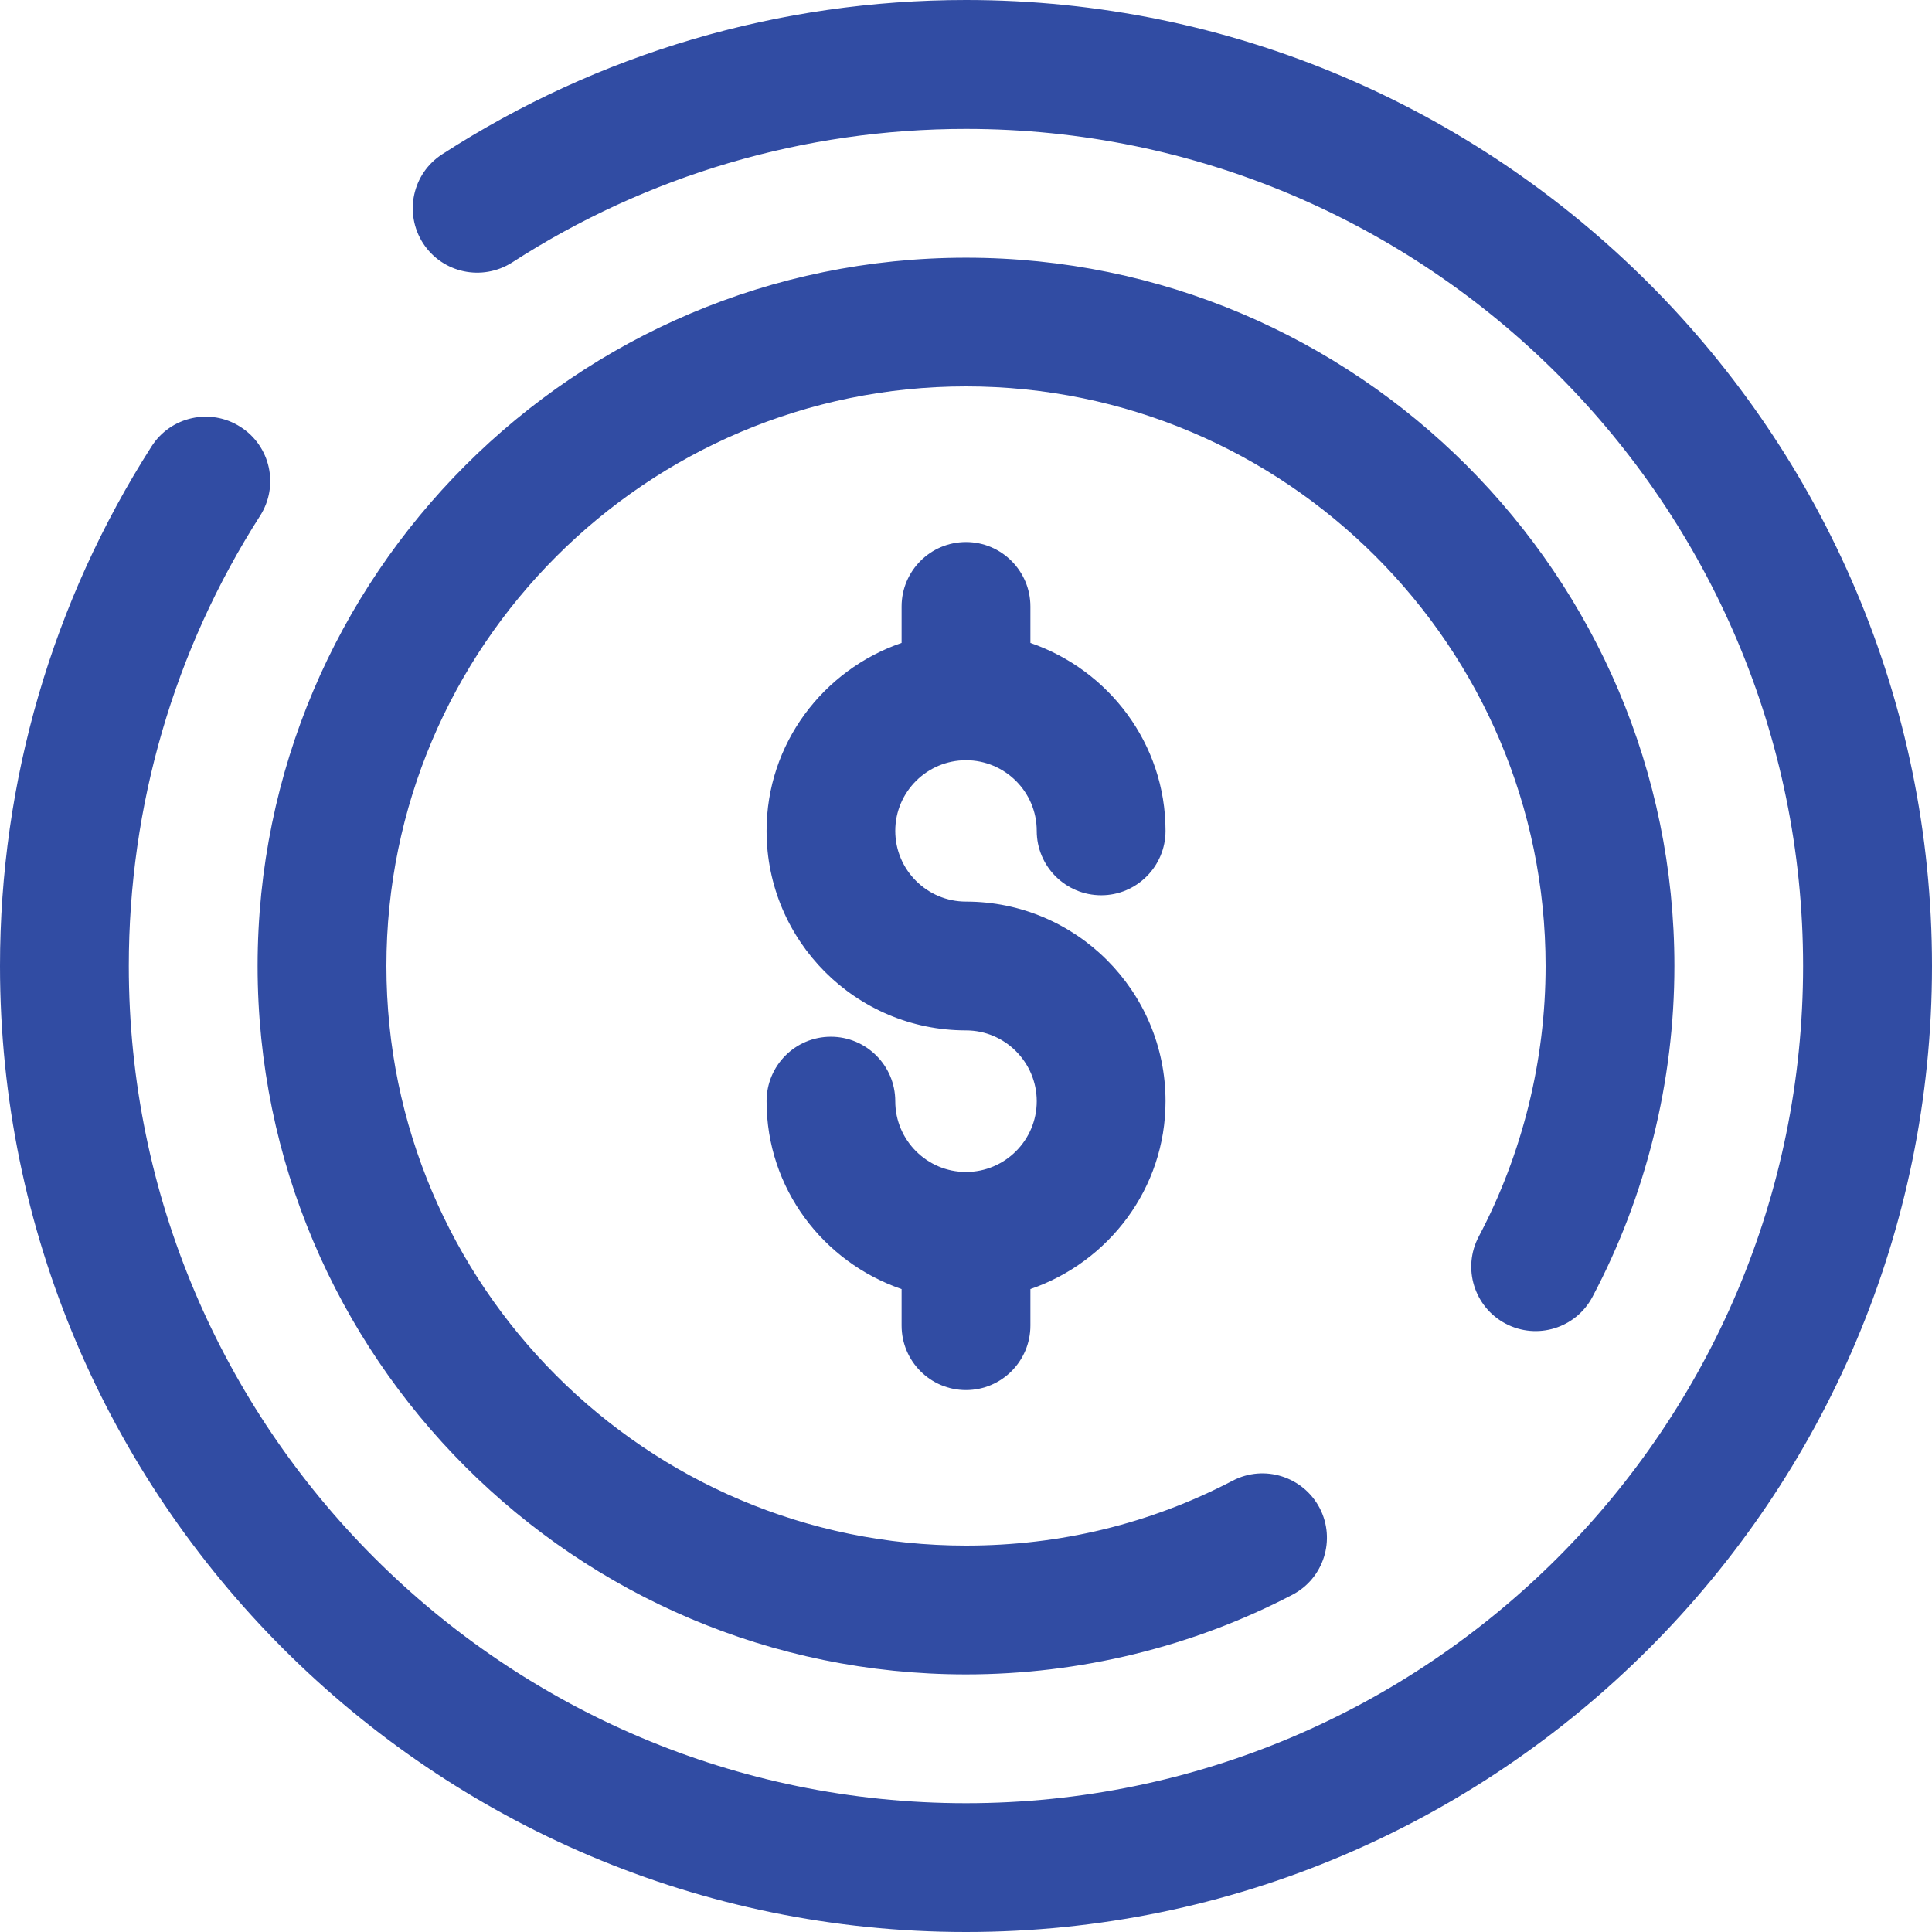 <svg width="18" height="18" viewBox="0 0 18 18" fill="none" xmlns="http://www.w3.org/2000/svg">
<path d="M9 7.083C9.363 7.083 9.659 7.378 9.659 7.741C9.659 8.072 9.928 8.341 10.26 8.341C10.59 8.341 10.859 8.072 10.859 7.741C10.859 6.928 10.329 6.241 9.6 5.99V5.65C9.6 5.32 9.331 5.05 9 5.05C8.668 5.05 8.4 5.32 8.4 5.65V5.99C7.67 6.241 7.142 6.928 7.142 7.741C7.142 8.767 7.975 9.6 9 9.6C9.363 9.6 9.659 9.897 9.659 10.26C9.659 10.623 9.363 10.919 9 10.919C8.637 10.919 8.341 10.623 8.341 10.26C8.341 9.928 8.072 9.659 7.741 9.659C7.409 9.659 7.142 9.928 7.142 10.26C7.142 11.073 7.67 11.759 8.4 12.01V12.35C8.4 12.682 8.668 12.951 9 12.951C9.331 12.951 9.6 12.682 9.6 12.35V12.01C10.329 11.759 10.859 11.073 10.859 10.26C10.859 9.234 10.025 8.4 9 8.4C8.637 8.4 8.341 8.105 8.341 7.741C8.341 7.378 8.637 7.083 9 7.083ZM14.027 12.332C14.321 12.487 14.683 12.374 14.837 12.082C15.336 11.14 15.6 10.074 15.6 9C15.6 5.362 12.638 2.401 9 2.401C5.361 2.401 2.4 5.362 2.4 9C2.4 12.639 5.361 15.6 9 15.6C10.058 15.6 11.109 15.344 12.039 14.859C12.333 14.707 12.448 14.344 12.295 14.05C12.142 13.758 11.78 13.641 11.485 13.795C10.715 14.197 9.878 14.4 9 14.4C6.023 14.4 3.6 11.978 3.6 9C3.6 6.023 6.023 3.6 9 3.6C11.977 3.6 14.4 6.023 14.4 9C14.4 9.879 14.184 10.751 13.777 11.521C13.622 11.814 13.734 12.177 14.027 12.332ZM9 0C7.262 0 5.574 0.497 4.12 1.437C3.841 1.617 3.762 1.988 3.942 2.267C4.123 2.545 4.492 2.623 4.772 2.445C6.03 1.632 7.494 1.201 9 1.201C13.301 1.201 16.799 4.7 16.799 9C16.799 13.301 13.301 16.8 9 16.8C4.699 16.8 1.2 13.301 1.2 9C1.2 7.508 1.622 6.057 2.423 4.806C2.602 4.526 2.52 4.155 2.24 3.977C1.961 3.798 1.59 3.88 1.412 4.159C0.488 5.604 0 7.279 0 9C0 13.963 4.037 18 9 18C13.963 18 18 13.963 18 9C18 4.038 13.963 0 9 0Z" fill="#314CA3"/>
</svg>
